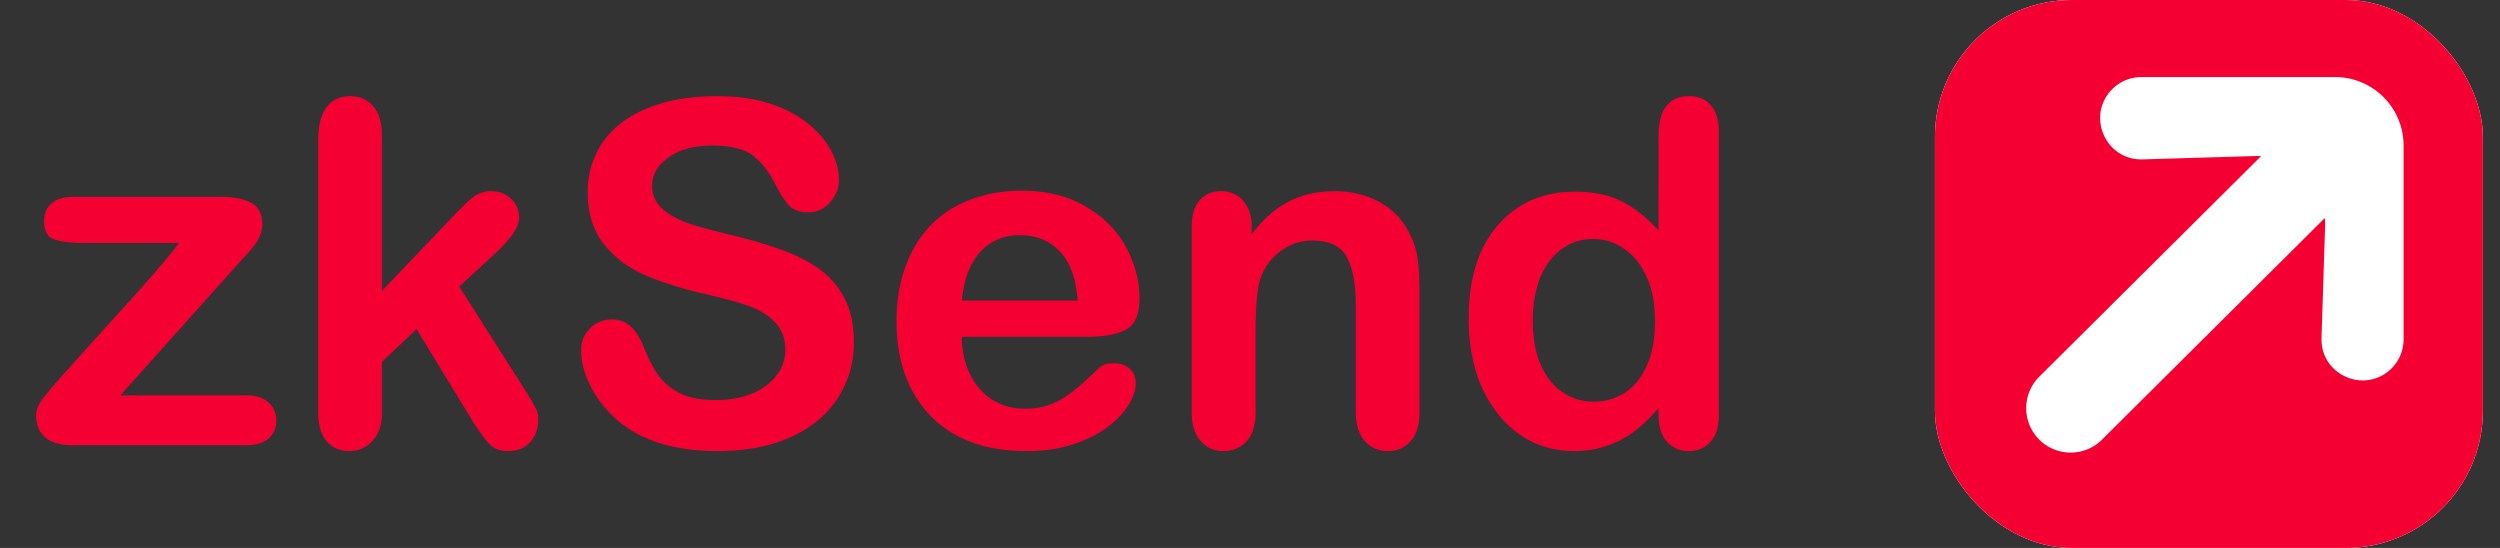 <svg xmlns="http://www.w3.org/2000/svg" fill="none" viewBox="0 0 73 16"><rect x="0" y="0" width="73" height="16" fill="#333333" stroke="none"/><path fill="#F50032" d="m6.935 7.723-3.418 3.82h3.657c.296 0 .52.072.67.213.15.137.225.314.225.533 0 .21-.075.38-.225.513-.146.132-.37.198-.67.198H2.115c-.355 0-.622-.078-.8-.232-.173-.155-.26-.367-.26-.636 0-.16.062-.32.185-.479.123-.164.378-.462.766-.895L3.12 9.52c.337-.37.65-.714.937-1.033.287-.323.524-.597.71-.82.192-.223.345-.415.459-.574H2.45c-.383 0-.672-.034-.868-.103-.196-.068-.294-.248-.294-.54 0-.214.073-.385.219-.513.15-.127.362-.19.636-.19h4.286c.396 0 .7.058.909.177.214.114.321.321.321.622 0 .1-.02.205-.061.314a1.146 1.146 0 0 1-.137.26c-.05.068-.119.153-.205.253l-.321.349Zm6.877 4.593L12.164 9.61l-1.012.957v1.484c0 .36-.095.638-.287.834a.881.881 0 0 1-.65.287c-.286 0-.512-.096-.676-.287-.164-.192-.246-.474-.246-.848V4.08c0-.415.08-.73.24-.943.159-.219.387-.328.683-.328.287 0 .515.098.683.294.169.196.253.485.253.868v4.525l2.099-2.201c.26-.273.458-.46.595-.56a.82.82 0 0 1 .499-.151c.232 0 .426.075.58.226.156.145.233.33.233.553 0 .274-.253.638-.759 1.094l-.99.91 1.913 3.007c.142.223.242.394.301.513a.673.673 0 0 1 .096.328c0 .296-.082.53-.246.704-.16.169-.372.253-.636.253-.228 0-.403-.062-.527-.185-.123-.123-.289-.346-.498-.67Zm11.122-2.324c0 .606-.158 1.15-.472 1.634-.31.483-.766.861-1.367 1.135-.602.273-1.315.41-2.14.41-.989 0-1.805-.187-2.447-.56a3.303 3.303 0 0 1-1.114-1.074c-.283-.451-.424-.889-.424-1.312 0-.246.084-.456.253-.63a.877.877 0 0 1 .656-.266.76.76 0 0 1 .54.205c.15.137.278.34.383.609.127.319.264.585.41.8.15.214.36.391.629.533.269.136.622.205 1.06.205.601 0 1.089-.14 1.462-.417.378-.283.568-.634.568-1.053 0-.333-.103-.602-.308-.807-.2-.21-.463-.369-.786-.478-.32-.11-.747-.226-1.285-.349-.72-.168-1.324-.364-1.812-.588a2.996 2.996 0 0 1-1.155-.923c-.283-.392-.424-.877-.424-1.456 0-.551.15-1.041.451-1.47.301-.428.736-.756 1.306-.984.57-.232 1.24-.348 2.01-.348.615 0 1.146.077 1.592.232.452.15.825.353 1.122.608.296.251.512.515.649.793s.205.55.205.814c0 .241-.086.46-.26.656a.811.811 0 0 1-.635.287c-.233 0-.41-.057-.534-.17-.118-.12-.248-.31-.39-.575-.182-.378-.4-.672-.655-.882-.256-.214-.666-.321-1.231-.321-.524 0-.948.116-1.271.349-.32.228-.479.503-.479.827 0 .2.055.373.164.52.11.145.26.27.451.375.192.105.385.187.581.246.196.06.52.146.971.26.565.132 1.076.278 1.531.438.46.16.85.353 1.17.58.323.229.573.518.751.869.182.346.274.772.274 1.278Zm6.801-.157h-3.65c.005.424.089.797.253 1.121.168.324.39.567.663.732.278.164.583.246.916.246.223 0 .426-.025.608-.076.187-.054.367-.136.54-.246.174-.114.333-.234.479-.362.146-.128.335-.3.567-.52.096-.082.233-.123.41-.123.192 0 .347.053.465.158.119.104.178.253.178.444 0 .169-.066.367-.198.595-.132.223-.333.44-.602.65-.264.204-.599.375-1.005.512a4.297 4.297 0 0 1-1.387.205c-1.199 0-2.13-.342-2.796-1.025-.666-.684-.998-1.612-.998-2.783 0-.551.082-1.062.246-1.531.164-.474.403-.88.718-1.217a3.079 3.079 0 0 1 1.162-.772c.46-.183.97-.274 1.531-.274.73 0 1.354.155 1.873.465.524.306.916.702 1.176 1.19.26.487.39.984.39 1.49 0 .47-.135.775-.404.916-.269.137-.647.205-1.135.205Zm-3.65-1.06h3.384c-.046-.638-.219-1.114-.52-1.428-.296-.32-.688-.479-1.176-.479-.464 0-.847.162-1.148.486-.296.319-.476.792-.54 1.421Zm8.463-2.16v.226c.328-.433.686-.75 1.073-.95.392-.205.84-.308 1.347-.308.492 0 .932.107 1.32.321.387.214.676.518.867.91.123.227.203.473.24.738.036.264.054.601.054 1.011v3.473c0 .374-.086.656-.26.848a.842.842 0 0 1-.663.287.86.86 0 0 1-.676-.294c-.174-.196-.26-.476-.26-.84V8.925c0-.615-.087-1.085-.26-1.408-.169-.329-.508-.493-1.018-.493-.333 0-.636.1-.91.301a1.689 1.689 0 0 0-.601.814c-.091.278-.137.797-.137 1.558v2.338c0 .378-.089.663-.267.855a.88.88 0 0 1-.676.28.846.846 0 0 1-.663-.294c-.174-.196-.26-.476-.26-.84V6.642c0-.356.077-.62.232-.793.155-.178.367-.267.636-.267.164 0 .312.039.444.116a.811.811 0 0 1 .315.349 1.2 1.2 0 0 1 .123.567Zm11.88 5.49v-.185c-.25.287-.498.522-.744.704a2.712 2.712 0 0 1-.793.403 2.882 2.882 0 0 1-.93.144c-.447 0-.861-.093-1.244-.28a2.943 2.943 0 0 1-.985-.814 3.74 3.74 0 0 1-.635-1.237 5.36 5.36 0 0 1-.212-1.538c0-1.167.285-2.076.854-2.728.57-.651 1.32-.977 2.25-.977.537 0 .99.093 1.36.28.369.182.729.465 1.08.848V3.97c0-.383.075-.672.225-.868.155-.196.374-.294.656-.294.283 0 .5.09.65.273.155.178.232.442.232.793v8.23c0 .356-.082.623-.246.8a.826.826 0 0 1-.636.267.83.83 0 0 1-.635-.273c-.164-.187-.246-.452-.246-.793Zm-3.67-2.742c0 .506.077.937.232 1.292.16.356.376.625.65.807.273.178.572.267.895.267.328 0 .627-.085.896-.253.273-.174.49-.436.65-.787.163-.355.245-.797.245-1.326 0-.496-.082-.923-.246-1.278-.16-.36-.378-.634-.656-.82a1.54 1.54 0 0 0-.902-.287c-.342 0-.648.098-.916.293-.27.192-.479.47-.63.834-.145.36-.218.78-.218 1.258Z"/><g clip-path="url(#a)"><rect width="16" height="16" x="56.5" fill="white" rx="4"/><path fill="#F50032" d="M56.5 0h16v16h-16z"/><path fill="white" d="M59.545 12.836a1.298 1.298 0 0 1 .003-1.838l7.881-7.836A1.296 1.296 0 0 1 69.258 5l-7.88 7.838a1.298 1.298 0 0 1-1.833-.002Zm3.02-8.182c-1.088.032-1.655-1.282-.886-2.052.225-.225.531-.352.85-.352h5.656a2 2 0 0 1 2 2v5.658c0 .318-.126.622-.35.847-.77.768-2.081.2-2.047-.886l.104-3.25a2 2 0 0 0-2.059-2.062l-3.268.097Z"/></g><defs><clipPath id="a"><rect width="16" height="16" x="56.5" fill="white" rx="4"/></clipPath></defs></svg>